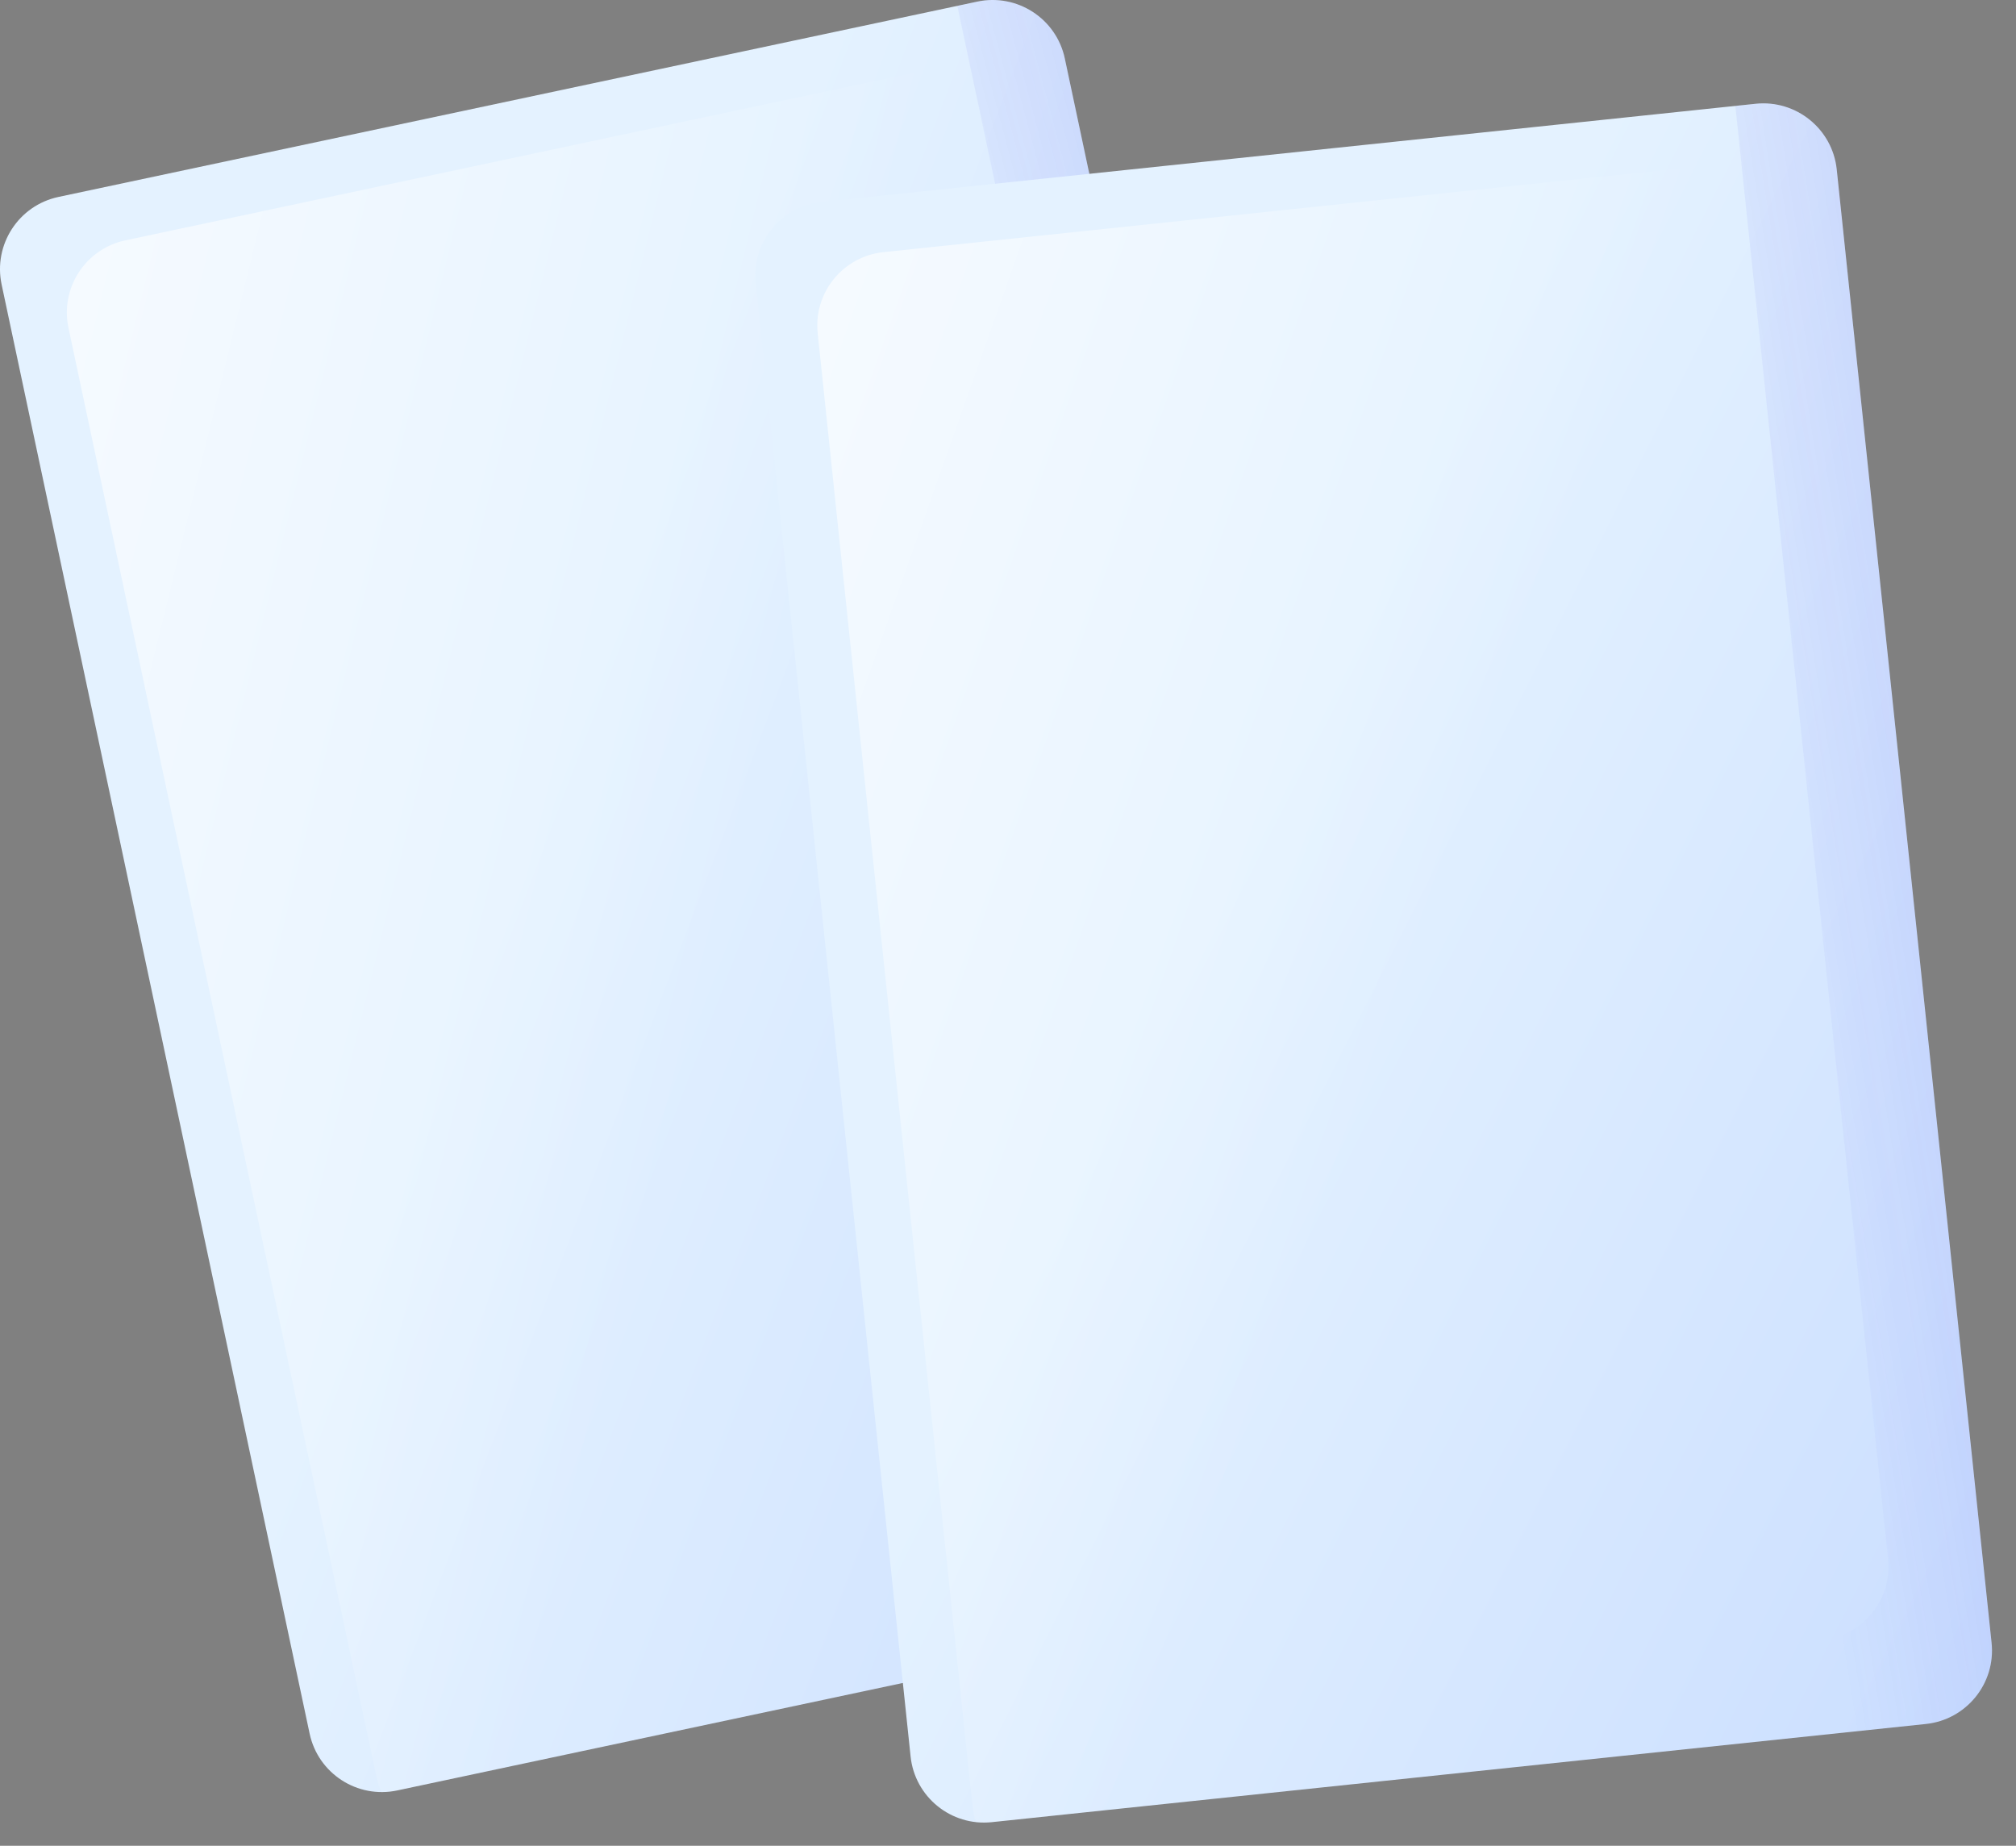 <?xml version="1.0" encoding="UTF-8"?>
<svg width="71px" height="65px" viewBox="0 0 71 65" version="1.1" xmlns="http://www.w3.org/2000/svg" xmlns:xlink="http://www.w3.org/1999/xlink">
    <rect x="0" y="0" width="71" height="65" fill="#808080" stroke="none"/>
    <!-- Generator: sketchtool 52.5 (67469) - http://www.bohemiancoding.com/sketch -->
    <title>CAC2A07B-C372-44BC-8DD8-8A8E1EF5DA56</title>
    <desc>Created with sketchtool.</desc>
    <defs>
        <linearGradient x1="39.015%" y1="44.512%" x2="169.592%" y2="109.537%" id="linearGradient-1">
            <stop stop-color="#E4F2FF" offset="0%"></stop>
            <stop stop-color="#B2CBFF" offset="100%"></stop>
        </linearGradient>
        <linearGradient x1="50.615%" y1="50.184%" x2="-36.881%" y2="21.606%" id="linearGradient-2">
            <stop stop-color="#FFFFFF" stop-opacity="0" offset="0%"></stop>
            <stop stop-color="#FFFFFF" offset="100%"></stop>
        </linearGradient>
        <linearGradient x1="68.972%" y1="48.847%" x2="241.265%" y2="-28.622%" id="linearGradient-3">
            <stop stop-color="#3F3CED" stop-opacity="0" offset="0%"></stop>
            <stop stop-color="#3C3DE4" stop-opacity="0.28" offset="27.96%"></stop>
            <stop stop-color="#3541CC" stop-opacity="0.731" offset="73.05%"></stop>
            <stop stop-color="#2F43BB" offset="100%"></stop>
        </linearGradient>
    </defs>
    <g id="Game" stroke="none" stroke-width="1" fill="none" fill-rule="evenodd">
        <g id="0-Start-Game" transform="translate(-717, -587)">
            <g id="Group-8" transform="translate(660, 557)">
                <g id="easy-cards" transform="translate(57, 30)">
                    <g id="Group-3" transform="translate(0, 0)">
                        <path d="M46.345,56.174 L13.988,63.051 C12.583,63.35 11.202,62.453 10.904,61.048 L0.057,10.019 C-0.241,8.614 0.656,7.234 2.06,6.935 L34.417,0.057 C35.822,-0.241 37.203,0.656 37.501,2.06 L48.348,53.09 C48.647,54.494 47.75,55.875 46.345,56.174 Z" id="Path" fill="url(#linearGradient-1)"></path>
                        <path d="M4.415,8.464 C3.01,8.763 2.113,10.144 2.412,11.548 L13.259,62.578 C13.298,62.764 13.358,62.941 13.433,63.107 C13.616,63.108 13.802,63.091 13.988,63.051 L46.345,56.174 C47.75,55.875 48.647,54.494 48.348,53.09 L37.501,2.06 C37.462,1.874 37.402,1.697 37.327,1.531 C37.144,1.53 36.958,1.547 36.772,1.586 L4.415,8.464 Z" id="Path" fill="url(#linearGradient-2)"></path>
                        <path d="M34.417,0.057 L33.716,0.207 L44.413,50.534 C44.712,51.939 43.815,53.32 42.41,53.618 L10.755,60.347 L10.904,61.048 C11.203,62.453 12.583,63.35 13.988,63.051 L46.345,56.174 C47.75,55.875 48.647,54.494 48.348,53.089 L37.502,2.06 C37.203,0.656 35.822,-0.241 34.417,0.057 Z" id="Path" fill="url(#linearGradient-3)"></path>
                    </g>
                    <g id="Group-3-Copy" transform="translate(48.669, 33.989) rotate(6) translate(-48.669, -33.989) translate(24.169, 2.388)">
                        <path d="M46.345,56.174 L13.988,63.051 C12.583,63.35 11.202,62.453 10.904,61.048 L0.057,10.019 C-0.241,8.614 0.656,7.234 2.06,6.935 L34.417,0.057 C35.822,-0.241 37.203,0.656 37.501,2.06 L48.348,53.09 C48.647,54.494 47.75,55.875 46.345,56.174 Z" id="Path" fill="url(#linearGradient-1)"></path>
                        <path d="M4.415,8.464 C3.01,8.763 2.113,10.144 2.412,11.548 L13.259,62.578 C13.298,62.764 13.358,62.941 13.433,63.107 C13.616,63.108 13.802,63.091 13.988,63.051 L46.345,56.174 C47.75,55.875 48.647,54.494 48.348,53.09 L37.501,2.06 C37.462,1.874 37.402,1.697 37.327,1.531 C37.144,1.53 36.958,1.547 36.772,1.586 L4.415,8.464 Z" id="Path" fill="url(#linearGradient-2)"></path>
                        <path d="M34.417,0.057 L33.716,0.207 L44.413,50.534 C44.712,51.939 43.815,53.32 42.41,53.618 L10.755,60.347 L10.904,61.048 C11.203,62.453 12.583,63.35 13.988,63.051 L46.345,56.174 C47.75,55.875 48.647,54.494 48.348,53.089 L37.502,2.06 C37.203,0.656 35.822,-0.241 34.417,0.057 Z" id="Path" fill="url(#linearGradient-3)"></path>
                    </g>
                </g>
            </g>
        </g>
    </g>
</svg>